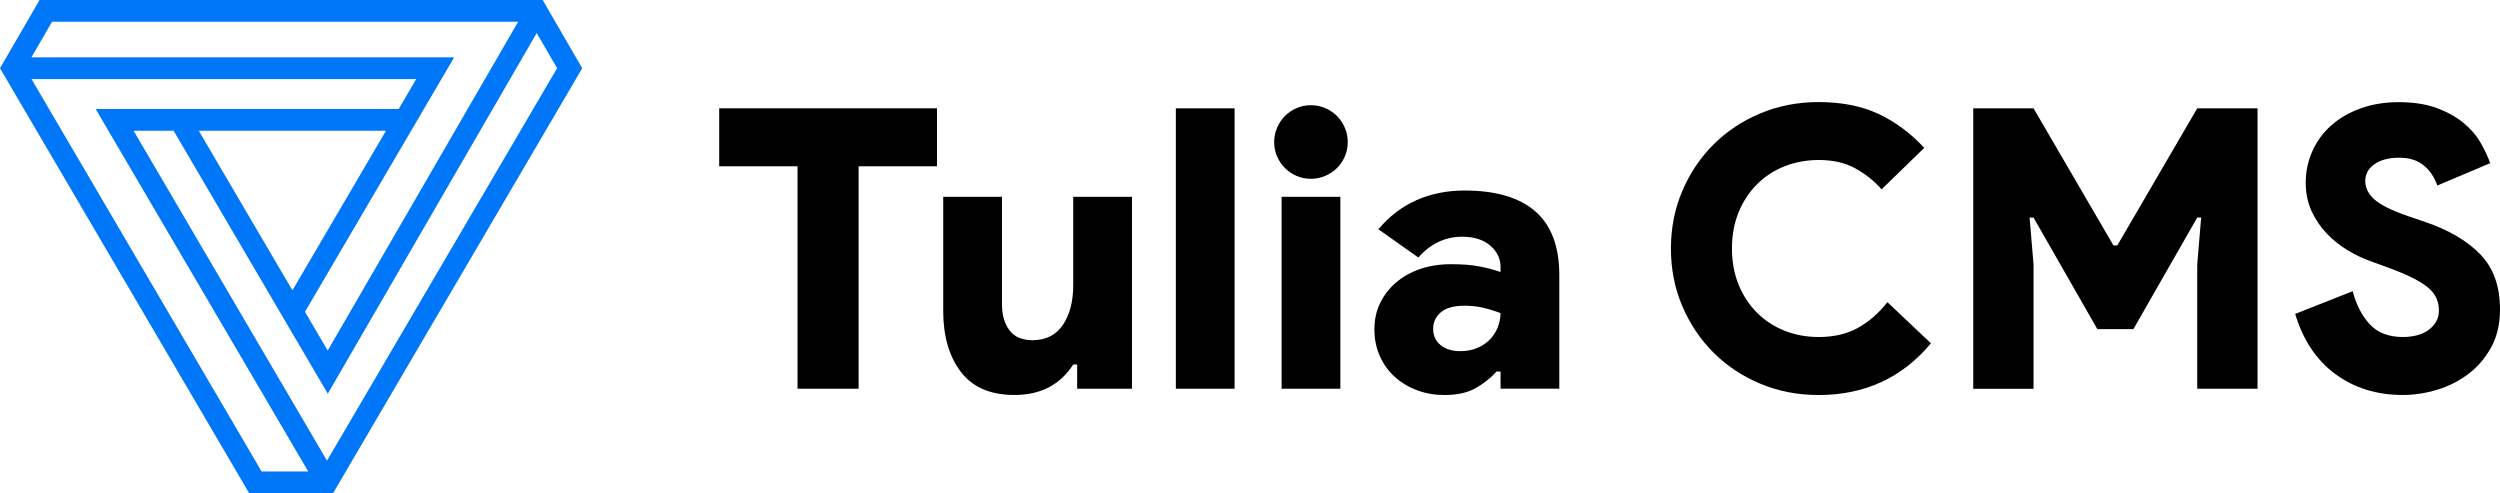 <?xml version="1.0" encoding="utf-8"?>
<!-- Generator: Adobe Illustrator 25.2.0, SVG Export Plug-In . SVG Version: 6.00 Build 0)  -->
<svg version="1.1" id="Layer_1" xmlns="http://www.w3.org/2000/svg" xmlns:xlink="http://www.w3.org/1999/xlink" x="0px" y="0px"
	 viewBox="0 0 547.69 108.04" style="enable-background:new 0 0 547.69 108.04;" xml:space="preserve">
<style type="text/css">
	.st0{fill:#0076F8;}
</style>
<g id="_x34_">
	<path class="st0" d="M118.89,0H8.67L0,14.95l54.58,93.09h18.39l54.58-93.09L118.89,0z M29.26,28.64h8.77l33.78,57.61l45.77-79.01
		l4.47,7.7l-50.41,85.98L29.26,28.64z M43.55,28.64h41.01l-20.5,34.97L43.55,28.64z M11.41,4.76h102.11L71.79,76.8l-4.98-8.49
		l32.69-55.75H6.88L11.41,4.76z M6.9,17.32h84.29l-3.85,6.56H20.96l46.56,79.4H57.31L6.9,17.32z"/>
	<g>
		<path d="M174.72,85.16V36.43h-17.16v-12.7h47.71v12.7H188.1v48.73H174.72z"/>
		<path d="M235.98,79.84h-0.86c-2.86,4.46-7.15,6.69-12.87,6.69c-5.26,0-9.18-1.69-11.75-5.06c-2.57-3.37-3.86-7.81-3.86-13.3V43.12
			h12.87v23.6c0,2.29,0.54,4.16,1.63,5.62c1.09,1.46,2.77,2.19,5.06,2.19c2.92,0,5.13-1.12,6.65-3.35c1.51-2.23,2.27-5.15,2.27-8.75
			V43.12h12.87v42.04h-12.01V79.84z"/>
		<path d="M257.6,85.16V23.73h12.87v61.43H257.6z"/>
		<path d="M287.2,39.17c-1.15,0-2.2-0.21-3.17-0.64c-0.97-0.43-1.82-1-2.53-1.72c-0.72-0.71-1.29-1.56-1.72-2.53
			c-0.43-0.97-0.64-2.03-0.64-3.17c0-1.09,0.21-2.13,0.64-3.13c0.43-1,1-1.86,1.72-2.57c0.71-0.71,1.56-1.29,2.53-1.72
			c0.97-0.43,2.03-0.64,3.17-0.64c1.09,0,2.13,0.21,3.13,0.64c1,0.43,1.86,1,2.57,1.72c0.71,0.72,1.29,1.57,1.72,2.57
			c0.43,1,0.64,2.05,0.64,3.13c0,1.15-0.21,2.2-0.64,3.17c-0.43,0.97-1,1.82-1.72,2.53c-0.72,0.72-1.57,1.29-2.57,1.72
			C289.33,38.96,288.29,39.17,287.2,39.17z M280.77,85.16V43.12h12.87v42.04H280.77z"/>
		<path d="M328.73,81.39h-0.86c-1.37,1.49-2.93,2.72-4.68,3.69c-1.75,0.97-3.99,1.46-6.74,1.46c-2.12,0-4.11-0.34-5.96-1.03
			c-1.86-0.69-3.49-1.66-4.89-2.92c-1.4-1.26-2.5-2.77-3.3-4.55c-0.8-1.77-1.2-3.75-1.2-5.92c0-2.12,0.43-4.05,1.29-5.79
			c0.86-1.74,2.03-3.25,3.52-4.5c1.49-1.26,3.25-2.23,5.28-2.92c2.03-0.69,4.25-1.03,6.65-1.03c2.57,0,4.7,0.17,6.39,0.51
			c1.69,0.34,3.19,0.74,4.5,1.2v-1.12c0-1.83-0.76-3.39-2.27-4.68c-1.52-1.29-3.56-1.93-6.13-1.93c-3.72,0-6.92,1.52-9.61,4.55
			l-8.75-6.18c2.4-2.86,5.19-4.99,8.37-6.39c3.17-1.4,6.68-2.1,10.51-2.1c6.86,0,12.04,1.53,15.53,4.59
			c3.49,3.06,5.23,7.71,5.23,13.94v24.88h-12.87V81.39z M328.73,68.6c-1.32-0.51-2.62-0.91-3.9-1.2c-1.29-0.29-2.62-0.43-3.99-0.43
			c-2.29,0-4,0.47-5.15,1.42c-1.14,0.94-1.72,2.16-1.72,3.65c0,1.49,0.54,2.67,1.63,3.56c1.09,0.89,2.52,1.33,4.29,1.33
			c1.43,0,2.7-0.24,3.82-0.73c1.12-0.49,2.04-1.13,2.79-1.93c0.74-0.8,1.3-1.7,1.67-2.7C328.54,70.56,328.73,69.57,328.73,68.6z"/>
		<path d="M423.02,75.21c-6.29,7.55-14.5,11.33-24.62,11.33c-4.58,0-8.84-0.83-12.78-2.49c-3.95-1.66-7.37-3.93-10.25-6.82
			c-2.89-2.89-5.16-6.28-6.82-10.17c-1.66-3.89-2.49-8.09-2.49-12.61c0-4.52,0.83-8.72,2.49-12.61c1.66-3.89,3.93-7.28,6.82-10.17
			c2.89-2.89,6.31-5.16,10.25-6.82c3.95-1.66,8.21-2.49,12.78-2.49c5.03,0,9.4,0.86,13.08,2.57c3.69,1.72,7.05,4.2,10.08,7.46
			l-9.35,9.09c-1.6-1.83-3.52-3.36-5.75-4.59c-2.23-1.23-4.89-1.84-7.98-1.84c-2.69,0-5.19,0.46-7.51,1.37
			c-2.32,0.92-4.33,2.23-6.05,3.95c-1.72,1.72-3.06,3.76-4.03,6.13c-0.97,2.37-1.46,5.02-1.46,7.94c0,2.92,0.49,5.56,1.46,7.94
			c0.97,2.37,2.32,4.42,4.03,6.13s3.73,3.03,6.05,3.95s4.82,1.37,7.51,1.37c3.26,0,6.09-0.66,8.49-1.97c2.4-1.32,4.58-3.2,6.52-5.66
			L423.02,75.21z"/>
		<path d="M432.29,23.73h13.21l17.5,30.03h0.86l17.5-30.03h13.21v61.43h-13.21v-27.2l0.86-10.3h-0.86l-13.99,24.45h-7.89
			L445.5,47.67h-0.86l0.86,10.3v27.2h-13.21V23.73z"/>
		<path d="M526.41,86.53c-5.72,0-10.65-1.53-14.8-4.59c-4.15-3.06-7.08-7.45-8.79-13.17l12.61-4.98c0.74,2.92,1.97,5.32,3.69,7.21
			s4.15,2.83,7.29,2.83c1.03,0,2.02-0.11,2.96-0.34c0.94-0.23,1.77-0.59,2.49-1.07c0.71-0.49,1.3-1.1,1.76-1.84
			c0.46-0.74,0.69-1.6,0.69-2.57c0-0.97-0.19-1.87-0.56-2.7c-0.37-0.83-0.99-1.6-1.84-2.32c-0.86-0.71-2-1.43-3.43-2.14
			c-1.43-0.71-3.23-1.47-5.41-2.27l-3.78-1.37c-1.6-0.57-3.25-1.36-4.93-2.36c-1.69-1-3.22-2.22-4.59-3.65
			c-1.37-1.43-2.49-3.07-3.35-4.93c-0.86-1.86-1.29-3.93-1.29-6.22c0-2.46,0.49-4.78,1.46-6.95c0.97-2.17,2.35-4.05,4.12-5.62
			c1.77-1.57,3.92-2.82,6.43-3.73c2.52-0.91,5.29-1.37,8.32-1.37c3.2,0,5.95,0.42,8.24,1.24c2.29,0.83,4.23,1.89,5.83,3.17
			c1.6,1.29,2.87,2.73,3.82,4.33c0.94,1.6,1.67,3.15,2.19,4.63l-11.58,4.89c-0.63-1.83-1.63-3.3-3-4.42
			c-1.37-1.12-3.15-1.67-5.32-1.67c-2.29,0-4.1,0.47-5.45,1.42c-1.34,0.94-2.02,2.16-2.02,3.65c0,1.54,0.69,2.92,2.06,4.12
			s3.8,2.4,7.29,3.6l3.78,1.29c5.2,1.77,9.24,4.15,12.1,7.12c2.86,2.98,4.29,6.98,4.29,12.01c0,3.2-0.64,5.98-1.93,8.32
			c-1.29,2.35-2.95,4.29-4.98,5.83c-2.03,1.54-4.32,2.7-6.86,3.48C531.38,86.15,528.87,86.53,526.41,86.53z"/>
	</g>
</g>
</svg>
